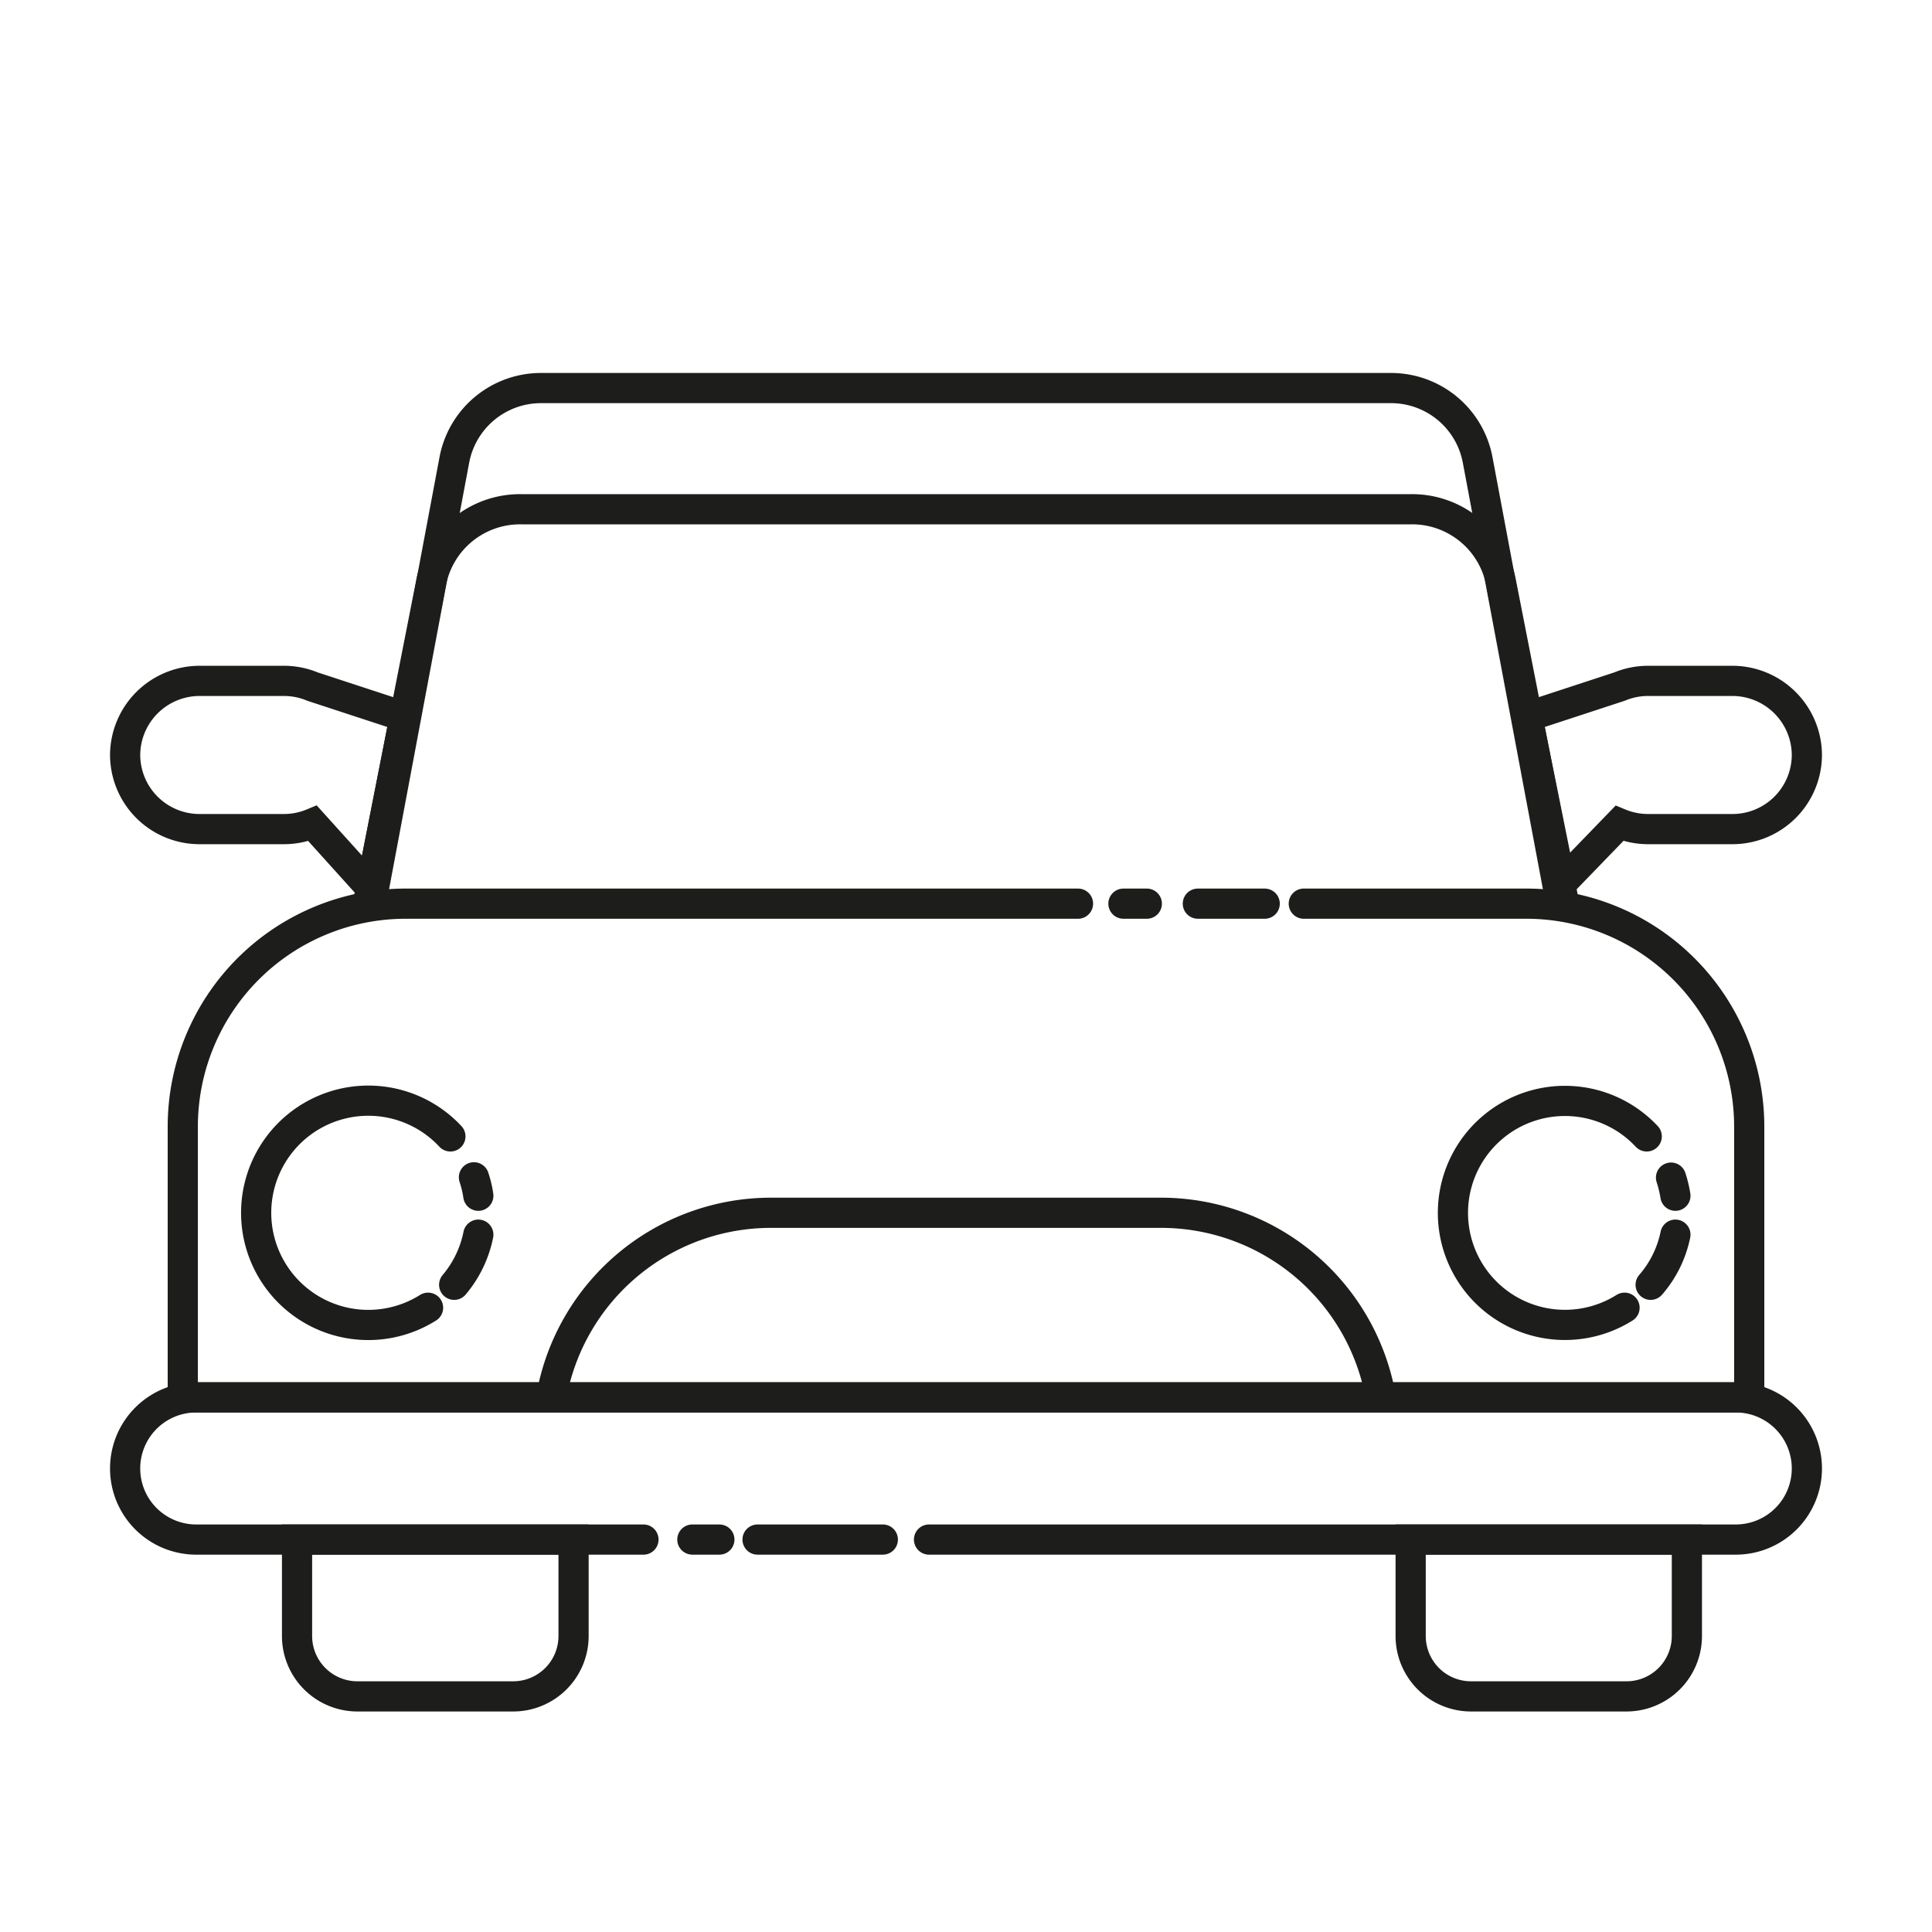 <svg xmlns="http://www.w3.org/2000/svg" viewBox="0 0 128 128"><defs><style>.cls-1,.cls-2,.cls-3{fill:none;stroke:#1d1d1b;stroke-width:2px;}.cls-1,.cls-3{stroke-miterlimit:10;}.cls-2,.cls-3{stroke-linecap:round;}.cls-2{stroke-linejoin:round;}</style></defs><g id="Capa_2" data-name="Capa 2"><path class="cls-1" d="M103.42,59.87,97.9,30.48a5.84,5.84,0,0,0-5.75-4.77H35.85a5.84,5.84,0,0,0-5.75,4.77L24.58,59.87"/><path class="cls-1" d="M103.67,60.09,99.43,38.51a6,6,0,0,0-6-4.77H34.58a6,6,0,0,0-6,4.77L24.33,60.09"/><line class="cls-2" x1="79.36" y1="59.87" x2="83.79" y2="59.87"/><line class="cls-2" x1="74.43" y1="59.87" x2="75.98" y2="59.87"/><path class="cls-2" d="M86.38,59.87h14.74a14.77,14.77,0,0,1,14.77,14.77V92.58H12.11V74.64A14.77,14.77,0,0,1,26.88,59.87H71.42"/><path class="cls-1" d="M36.52,92.58A14.78,14.78,0,0,1,51.08,80.35H76.92A14.78,14.78,0,0,1,91.48,92.58"/><line class="cls-2" x1="58.49" y1="102" x2="50.19" y2="102"/><line class="cls-2" x1="47.66" y1="102" x2="45.87" y2="102"/><path class="cls-2" d="M42.63,102H13a4.71,4.71,0,0,1-4.71-4.71h0A4.71,4.71,0,0,1,13,92.58H115a4.71,4.71,0,0,1,4.71,4.71h0A4.71,4.71,0,0,1,115,102H61.55"/><path class="cls-1" d="M19.68,102H38a0,0,0,0,1,0,0v6.39a4,4,0,0,1-4,4H23.68a4,4,0,0,1-4-4V102A0,0,0,0,1,19.68,102Z"/><path class="cls-1" d="M93.46,102h18.3a0,0,0,0,1,0,0v6.39a4,4,0,0,1-4,4H97.46a4,4,0,0,1-4-4V102A0,0,0,0,1,93.46,102Z"/><path class="cls-3" d="M111,79.22a8.07,8.07,0,0,0-.29-1.2"/><path class="cls-3" d="M31.69,79.22A7,7,0,0,0,31.4,78"/><path class="cls-3" d="M109.36,85.12A7.29,7.29,0,0,0,111,81.8"/><path class="cls-3" d="M109.1,75.29a7.42,7.42,0,1,0-1.47,11.35"/><path class="cls-3" d="M30.09,85.12a7.41,7.41,0,0,0,1.6-3.32"/><path class="cls-3" d="M29.84,75.29a7.43,7.43,0,1,0-1.48,11.35"/><path class="cls-1" d="M26.81,47.49l-6.1-2a4.94,4.94,0,0,0-1.89-.38h-5.6A4.94,4.94,0,0,0,8.29,50h0a4.93,4.93,0,0,0,4.93,4.93h5.6a4.94,4.94,0,0,0,1.89-.38l3.87,4.29Z"/><path class="cls-1" d="M101.19,47.49l6.1-2a4.94,4.94,0,0,1,1.89-.38h5.6A4.94,4.94,0,0,1,119.71,50h0a4.93,4.93,0,0,1-4.93,4.93h-5.6a4.94,4.94,0,0,1-1.89-.38l-3.87,4Z"/></g></svg>